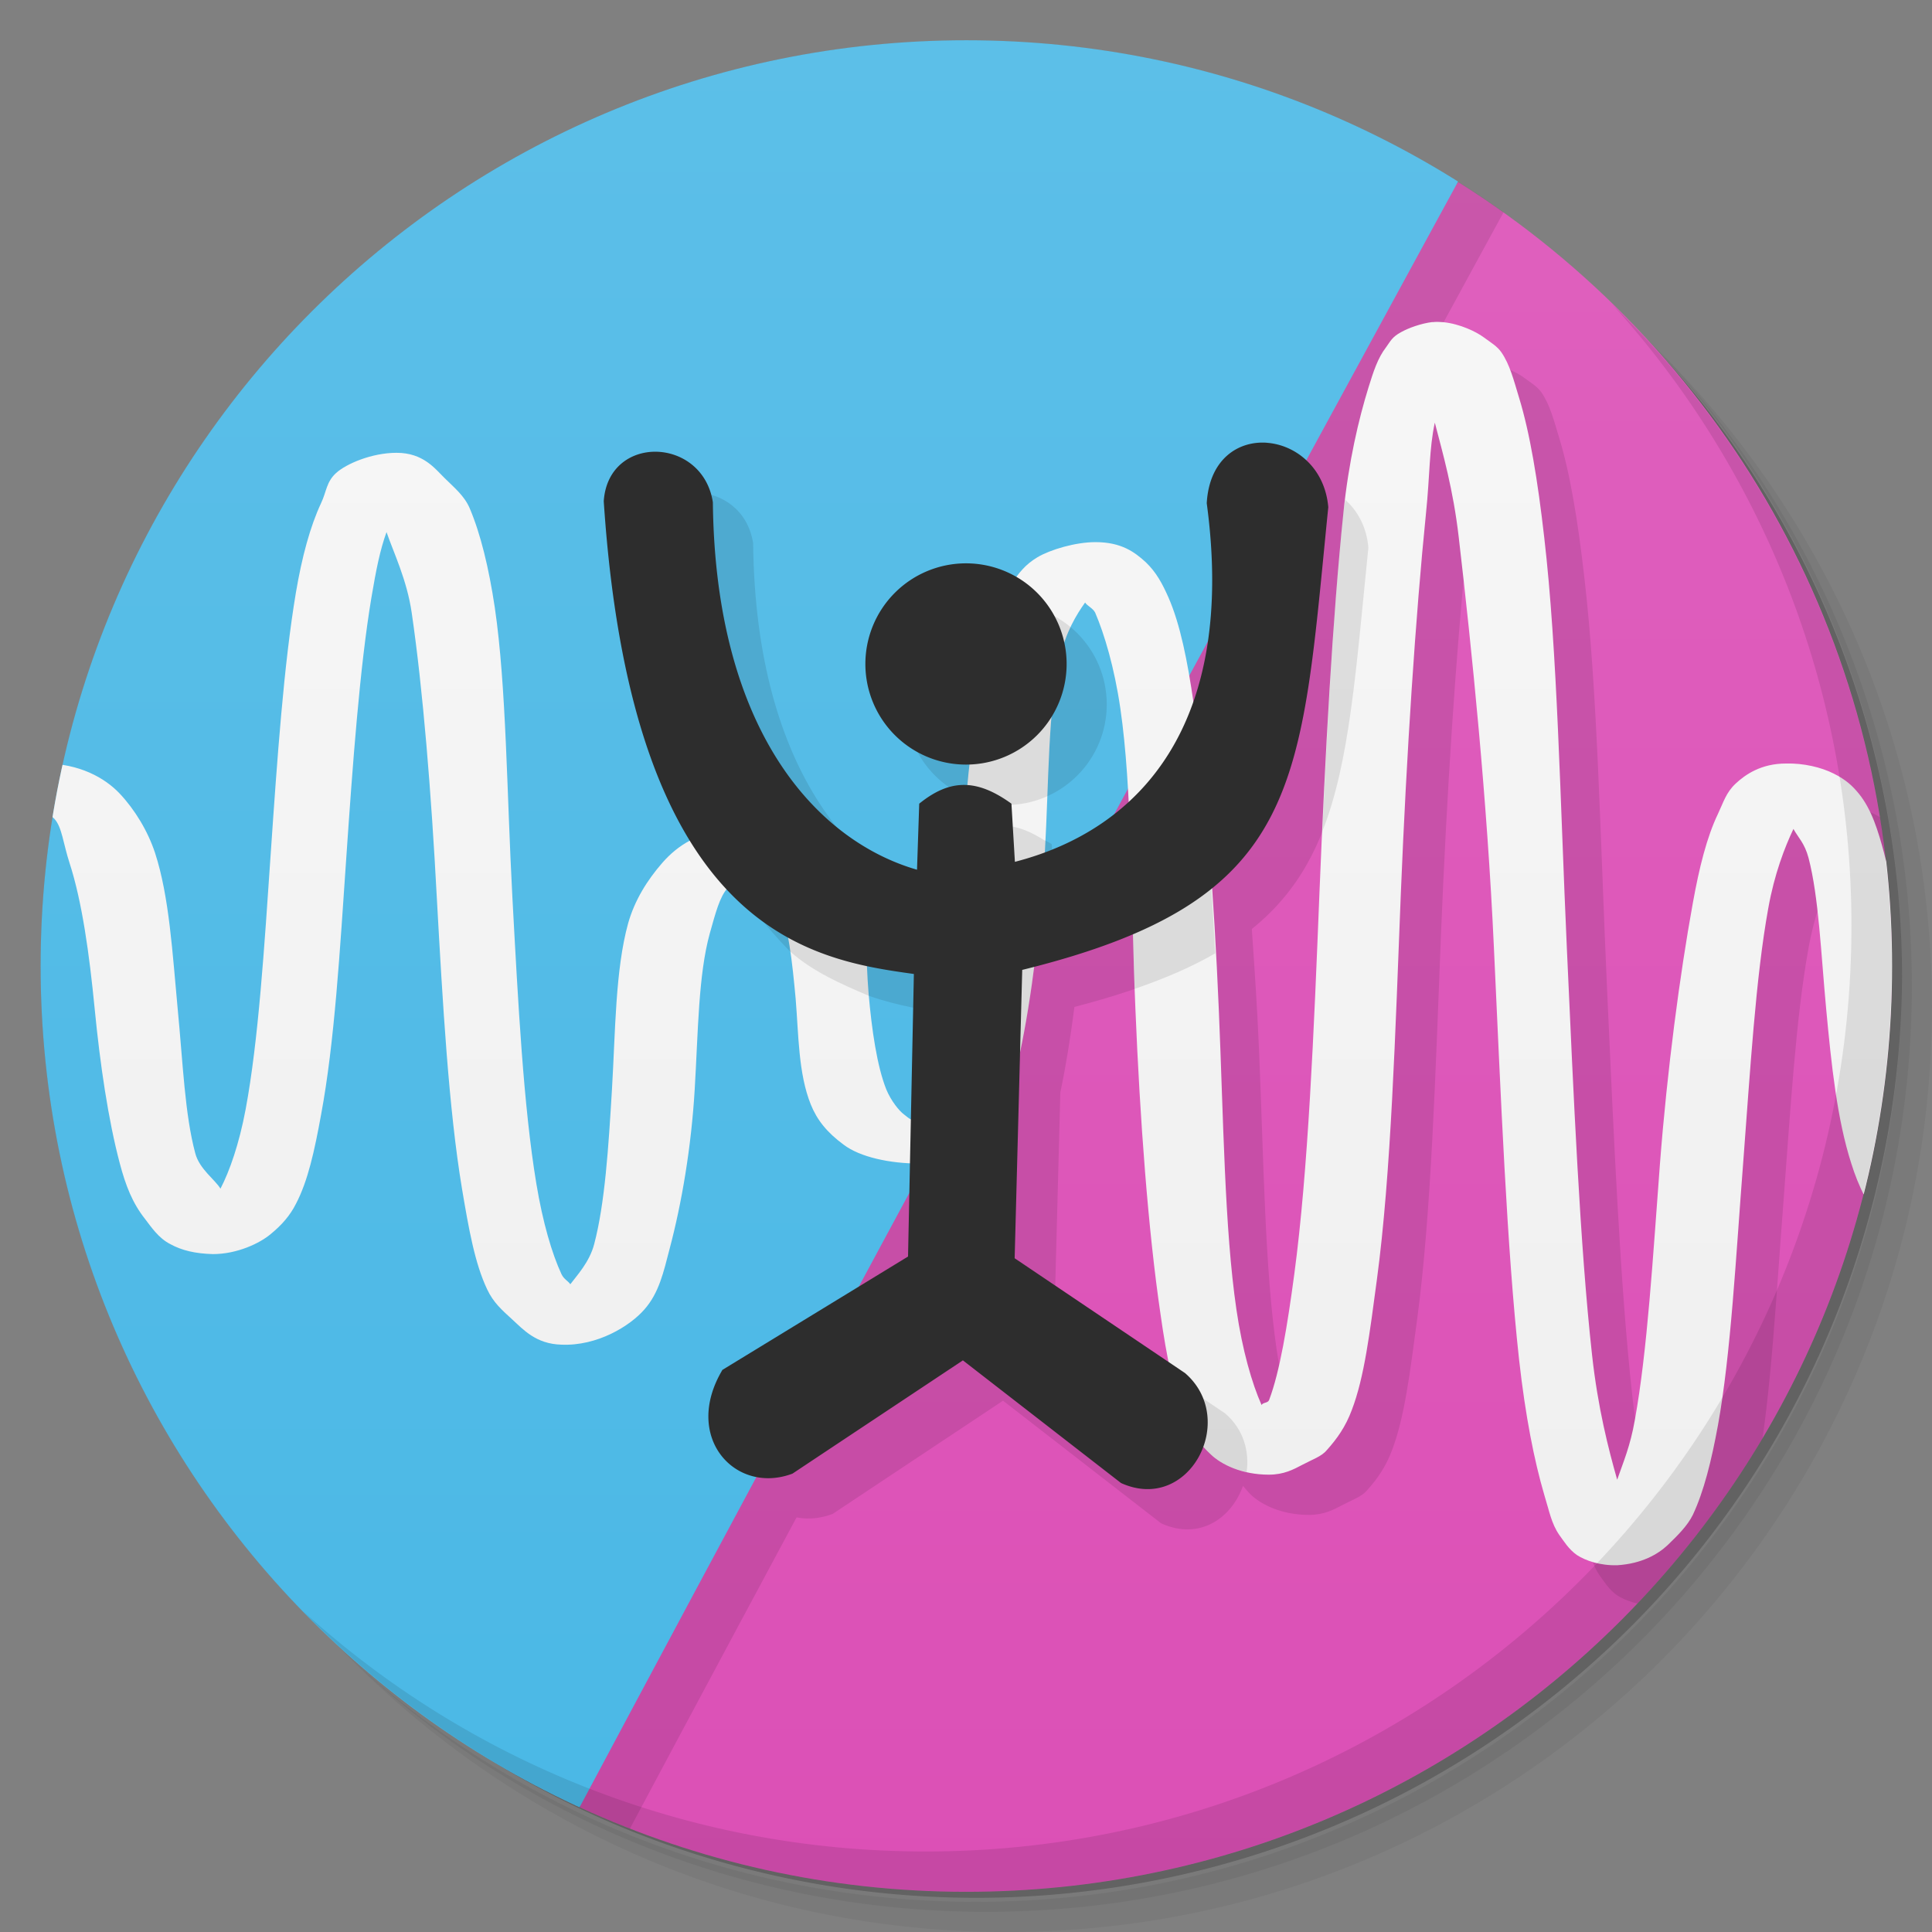<svg xmlns="http://www.w3.org/2000/svg" viewBox="0 0 48 48">
 <rect x="0" y="0" width="48" height="48" fill="#808080" stroke="none"/>
 <defs>
  <linearGradient id="linearGradient3764" x1="1" x2="47" gradientUnits="userSpaceOnUse" gradientTransform="matrix(0,-1,1,0,-1.5e-6,48)">
   <stop style="stop-color:#dc50b6;stop-opacity:1"/>
   <stop offset="1" style="stop-color:#df61be;stop-opacity:1"/>
  </linearGradient>
  <clipPath id="clipPath-625867299">
   <g transform="translate(0,-1004.362)">
    <path d="m -24 13 c 0 1.105 -0.672 2 -1.5 2 -0.828 0 -1.5 -0.895 -1.5 -2 0 -1.105 0.672 -2 1.5 -2 0.828 0 1.5 0.895 1.5 2 z" transform="matrix(15.333,0,0,11.5,415,878.862)" style="fill:#1890d0"/>
   </g>
  </clipPath>
  <clipPath id="clipPath-632394149">
   <g transform="translate(0,-1004.362)">
    <path d="m -24 13 c 0 1.105 -0.672 2 -1.5 2 -0.828 0 -1.5 -0.895 -1.5 -2 0 -1.105 0.672 -2 1.5 -2 0.828 0 1.5 0.895 1.5 2 z" transform="matrix(15.333,0,0,11.5,415,878.862)" style="fill:#1890d0"/>
   </g>
  </clipPath>
  <linearGradient id="linearGradient4173" y1="47" x2="0" y2="1" gradientUnits="userSpaceOnUse">
   <stop style="stop-color:#4ab8e6;stop-opacity:1"/>
   <stop offset="1" style="stop-color:#5cbfe8;stop-opacity:1"/>
  </linearGradient>
  <linearGradient id="linearGradient4200" y1="47" x2="0" y2="1" gradientUnits="userSpaceOnUse">
   <stop style="stop-color:#eee;stop-opacity:1"/>
   <stop offset="1" style="stop-color:#f8f8f8;stop-opacity:1"/>
  </linearGradient>
 </defs>
 <g>
  <path d="m 36.31 5 c 5.859 4.062 9.688 10.831 9.688 18.5 c 0 12.426 -10.07 22.5 -22.5 22.5 c -7.669 0 -14.438 -3.828 -18.5 -9.688 c 1.037 1.822 2.306 3.499 3.781 4.969 c 4.085 3.712 9.514 5.969 15.469 5.969 c 12.703 0 23 -10.298 23 -23 c 0 -5.954 -2.256 -11.384 -5.969 -15.469 c -1.469 -1.475 -3.147 -2.744 -4.969 -3.781 z m 4.969 3.781 c 3.854 4.113 6.219 9.637 6.219 15.719 c 0 12.703 -10.297 23 -23 23 c -6.081 0 -11.606 -2.364 -15.719 -6.219 c 4.16 4.144 9.883 6.719 16.219 6.719 c 12.703 0 23 -10.298 23 -23 c 0 -6.335 -2.575 -12.06 -6.719 -16.219 z" style="opacity:0.05"/>
  <path d="m 41.28 8.781 c 3.712 4.085 5.969 9.514 5.969 15.469 c 0 12.703 -10.297 23 -23 23 c -5.954 0 -11.384 -2.256 -15.469 -5.969 c 4.113 3.854 9.637 6.219 15.719 6.219 c 12.703 0 23 -10.298 23 -23 c 0 -6.081 -2.364 -11.606 -6.219 -15.719 z" style="opacity:0.1"/>
  <path d="m 31.25 2.375 c 8.615 3.154 14.75 11.417 14.75 21.13 c 0 12.426 -10.07 22.5 -22.5 22.5 c -9.708 0 -17.971 -6.135 -21.12 -14.75 a 23 23 0 0 0 44.875 -7 a 23 23 0 0 0 -16 -21.875 z" style="opacity:0.2"/>
 </g>
 <g>
  <path d="m 36.23 4.523 c -7.162 9.522 -16.687 7.923 -21.822 40.38 2.921 1.343 6.168 2.098 9.594 2.098 12.703 0 23 -10.297 23 -23 0 -8.208 -4.303 -15.407 -10.771 -19.477" style="fill:url(#linearGradient3764)"/>
 </g>
 <g>
  <g style="clip-path:url(#clipPath-625867299)">
   <g transform="translate(1,1)">
    <g style="opacity:0.1">
     <!-- color: #df61be -->
     <g>
      <path d="m 0 0 l 0 48 l 12.75 0 c 7.828 -14.73 18.16 -33.762 25.938 -48 m -38.688 0" style="fill:#000;fill-opacity:1;stroke:none;fill-rule:nonzero"/>
      <path d="m 36.594 9 c -0.293 0.035 -0.605 0.152 -0.781 0.25 c -0.234 0.125 -0.27 0.234 -0.375 0.375 c -0.211 0.273 -0.316 0.609 -0.438 1 c -0.242 0.781 -0.492 1.832 -0.625 3.125 c -0.266 2.582 -0.453 5.988 -0.594 9.438 c -0.137 3.449 -0.281 6.902 -0.625 9.469 c -0.172 1.285 -0.359 2.422 -0.625 3.125 c -0.031 0.082 -0.151 0.055 -0.188 0.125 c -0.238 -0.535 -0.477 -1.359 -0.625 -2.375 c -0.297 -2.027 -0.321 -4.723 -0.439 -7.469 c -0.043 -1.013 -0.11 -2 -0.178 -2.982 c 2.318 -1.868 2.416 -4.703 2.898 -9.477 c -0.168 -1.957 -2.895 -2.277 -3.02 -0.098 c 0.271 2.01 0.12 3.634 -0.332 4.928 c -0.151 -1.031 -0.33 -1.93 -0.619 -2.59 c -0.148 -0.336 -0.3 -0.625 -0.563 -0.875 c -0.273 -0.25 -0.605 -0.5 -1.25 -0.5 c -0.5 0 -1.125 0.188 -1.441 0.375 c -0.313 0.188 -0.453 0.387 -0.625 0.625 c -0.34 0.48 -0.465 1.055 -0.625 1.75 c -0.215 0.949 -0.359 2.103 -0.475 3.295 c -0.406 -0.031 -0.795 0.118 -1.213 0.457 l -0.055 1.641 c -2.437 -0.703 -5.01 -3.379 -5.072 -9.129 c -0.254 -1.641 -2.598 -1.699 -2.711 -0.027 c 0.271 4.103 1.09 6.727 2.141 8.432 c -0.282 0.151 -0.507 0.344 -0.688 0.551 c -0.371 0.426 -0.684 0.922 -0.848 1.5 c -0.32 1.16 -0.316 2.684 -0.402 4.125 c -0.086 1.445 -0.174 2.84 -0.439 3.844 c -0.117 0.453 -0.434 0.785 -0.594 1 c -0.059 -0.086 -0.158 -0.121 -0.221 -0.25 c -0.238 -0.512 -0.465 -1.285 -0.625 -2.25 c -0.32 -1.926 -0.453 -4.492 -0.594 -7.094 c -0.141 -2.602 -0.147 -5.238 -0.438 -7.219 c -0.148 -0.988 -0.355 -1.836 -0.625 -2.469 c -0.137 -0.316 -0.387 -0.512 -0.625 -0.75 c -0.242 -0.238 -0.531 -0.625 -1.191 -0.625 c -0.621 0 -1.254 0.277 -1.5 0.5 c -0.246 0.223 -0.238 0.461 -0.375 0.75 c -0.27 0.578 -0.473 1.324 -0.625 2.219 c -0.301 1.789 -0.465 4.133 -0.625 6.469 c -0.16 2.34 -0.305 4.664 -0.625 6.375 c -0.16 0.855 -0.398 1.535 -0.625 1.969 c -0.133 -0.223 -0.52 -0.484 -0.625 -0.875 c -0.262 -0.977 -0.304 -2.223 -0.438 -3.594 c -0.129 -1.371 -0.207 -2.785 -0.563 -3.875 c -0.18 -0.543 -0.5 -1.07 -0.875 -1.469 c -0.375 -0.398 -1.012 -0.75 -1.875 -0.75 c -0.43 0 -0.832 0.121 -1.125 0.281 l 0 14.188 c 0.07 -1.285 0.086 -2.647 0.125 -4.03 c 0.066 -2.469 0.202 -4.895 0.438 -6.719 c 0.117 -0.906 0.164 -1.625 0.375 -2.094 c 0.074 -0.16 0.184 -0.293 0.25 -0.375 c 0.027 0.012 0.104 0.039 0.188 0.125 c 0.188 0.203 0.219 0.617 0.375 1.094 c 0.312 0.961 0.492 2.262 0.625 3.625 c 0.133 1.367 0.336 2.758 0.625 3.844 c 0.145 0.547 0.313 0.98 0.625 1.375 c 0.156 0.203 0.336 0.477 0.625 0.625 c 0.289 0.16 0.625 0.238 1.063 0.25 c 0.602 0 1.169 -0.27 1.439 -0.5 c 0.273 -0.223 0.48 -0.461 0.625 -0.75 c 0.297 -0.566 0.461 -1.316 0.625 -2.219 c 0.332 -1.781 0.465 -4.04 0.625 -6.375 c 0.16 -2.34 0.336 -4.742 0.625 -6.469 c 0.117 -0.695 0.215 -1.184 0.375 -1.625 c 0.172 0.5 0.508 1.191 0.625 2 c 0.281 1.918 0.488 4.492 0.625 7.094 c 0.145 2.605 0.293 5.227 0.625 7.219 c 0.168 1 0.32 1.859 0.625 2.5 c 0.152 0.324 0.359 0.508 0.625 0.75 c 0.27 0.246 0.586 0.609 1.219 0.625 c 0.891 0.039 1.702 -0.461 2.062 -0.875 c 0.363 -0.41 0.477 -0.93 0.625 -1.5 c 0.301 -1.133 0.539 -2.52 0.625 -3.969 c 0.086 -1.441 0.09 -2.844 0.375 -3.875 c 0.139 -0.492 0.238 -0.864 0.422 -1.094 c 0.488 0.522 1 0.903 1.516 1.189 c 0.089 0.468 0.146 0.999 0.195 1.529 c 0.074 0.898 0.066 1.855 0.375 2.625 c 0.156 0.387 0.402 0.695 0.816 1 c 0.364 0.277 0.999 0.427 1.65 0.457 l -0.049 2.324 l -4.611 2.816 c -1 1.676 0.323 3.113 1.74 2.578 c 1.41 -0.938 2.825 -1.877 4.234 -2.814 l 3.928 3.047 c 0.964 0.438 1.757 -0.142 2.033 -0.93 c 0.066 0.074 0.125 0.151 0.199 0.221 c 0.262 0.25 0.776 0.5 1.438 0.5 c 0.379 0 0.613 -0.129 0.844 -0.25 c 0.234 -0.125 0.471 -0.203 0.596 -0.355 c 0.258 -0.285 0.473 -0.59 0.625 -1 c 0.313 -0.813 0.449 -1.938 0.625 -3.25 c 0.352 -2.621 0.457 -6.141 0.594 -9.594 c 0.141 -3.449 0.367 -6.898 0.625 -9.438 c 0.098 -0.949 0.078 -1.605 0.219 -2.25 c 0.199 0.766 0.457 1.656 0.594 2.844 c 0.324 2.781 0.707 6.527 0.875 10.219 c 0.172 3.695 0.32 7.445 0.625 10.219 c 0.156 1.395 0.375 2.504 0.625 3.355 c 0.129 0.418 0.176 0.711 0.375 1 c 0.105 0.141 0.23 0.355 0.441 0.5 c 0.207 0.133 0.563 0.262 1 0.25 c 0.613 -0.039 1.012 -0.277 1.25 -0.5 c 0.238 -0.23 0.488 -0.473 0.625 -0.75 c 0.273 -0.582 0.461 -1.332 0.625 -2.23 c 0.32 -1.77 0.445 -4.176 0.625 -6.5 c 0.176 -2.313 0.313 -4.629 0.625 -6.344 c 0.152 -0.852 0.41 -1.516 0.625 -1.969 c 0.121 0.219 0.277 0.352 0.375 0.719 c 0.254 0.969 0.309 2.371 0.438 3.75 c 0.129 1.383 0.27 2.742 0.625 3.844 c 0.176 0.563 0.434 1.105 0.813 1.5 c 0.246 0.273 0.675 0.492 1.188 0.625 l 0 -2.594 c -0.27 -0.953 -0.441 -2.215 -0.563 -3.5 c -0.129 -1.375 -0.34 -2.668 -0.625 -3.75 c -0.145 -0.539 -0.305 -1.074 -0.625 -1.469 c -0.16 -0.195 -0.316 -0.344 -0.625 -0.5 c -0.309 -0.156 -0.749 -0.262 -1.188 -0.25 c -0.617 0 -1.012 0.277 -1.25 0.5 c -0.238 0.223 -0.3 0.461 -0.438 0.75 c -0.277 0.578 -0.465 1.332 -0.625 2.219 c -0.324 1.781 -0.637 4.148 -0.816 6.469 c -0.176 2.324 -0.313 4.66 -0.625 6.375 c -0.113 0.648 -0.285 1.039 -0.438 1.48 c -0.215 -0.754 -0.48 -1.781 -0.625 -3.105 c -0.301 -2.727 -0.457 -6.395 -0.625 -10.09 c -0.168 -3.695 -0.235 -7.395 -0.564 -10.219 c -0.16 -1.41 -0.355 -2.59 -0.625 -3.469 c -0.133 -0.438 -0.23 -0.824 -0.438 -1.125 c -0.105 -0.152 -0.254 -0.238 -0.441 -0.375 c -0.184 -0.137 -0.586 -0.332 -1 -0.375 c -0.102 -0.008 -0.182 -0.012 -0.275 0 l 0.008 -0.006 z m -8.635 6.971 c 0.051 0.082 0.195 0.141 0.25 0.25 c 0.23 0.535 0.477 1.363 0.625 2.375 c 0.102 0.699 0.158 1.496 0.201 2.328 c -0.601 0.553 -1.309 0.951 -2.074 1.236 c 0.1 -1.771 0.074 -3.533 0.373 -4.814 c 0.145 -0.641 0.41 -1.074 0.625 -1.375 z m 1.195 8.23 c 0.017 0.626 0.027 1.224 0.055 1.863 c 0.113 2.746 0.316 5.504 0.625 7.594 c 0.06 0.428 0.132 0.814 0.209 1.189 l -3.834 -2.584 l 0.135 -5.123 c 0.134 -0.632 0.251 -1.357 0.35 -2.123 c 0.951 -0.246 1.762 -0.517 2.461 -0.816 z m -6.615 0.797 c 0.413 0.088 0.809 0.154 1.166 0.203 l -0.074 3.602 c -0.044 -0.011 -0.107 -0.068 -0.172 -0.115 c -0.117 -0.086 -0.32 -0.332 -0.441 -0.625 c -0.23 -0.582 -0.358 -1.473 -0.438 -2.375 c -0.02 -0.228 -0.03 -0.459 -0.041 -0.689 z" transform="translate(-1,-1)"/>
     </g>
    </g>
   </g>
  </g>
 </g>
 <g>
  <g style="clip-path:url(#clipPath-632394149)">
   <!-- color: #df61be -->
   <g>
    <path d="m 0 0 l 0 48 l 12.75 0 c 7.828 -14.73 18.16 -33.762 25.938 -48 m -38.688 0" style="fill:url(#linearGradient4173);fill-opacity:1;stroke:none;fill-rule:nonzero"/>
    <path d="m 35.594 8 c -0.293 0.035 -0.605 0.152 -0.781 0.25 c -0.234 0.125 -0.27 0.234 -0.375 0.375 c -0.211 0.273 -0.316 0.609 -0.438 1 c -0.242 0.781 -0.492 1.832 -0.625 3.125 c -0.266 2.582 -0.453 5.988 -0.594 9.438 c -0.137 3.449 -0.281 6.902 -0.625 9.469 c -0.172 1.285 -0.359 2.422 -0.625 3.125 c -0.031 0.082 -0.152 0.055 -0.188 0.125 c -0.238 -0.535 -0.477 -1.359 -0.625 -2.375 c -0.297 -2.027 -0.32 -4.723 -0.438 -7.469 c -0.117 -2.746 -0.32 -5.5 -0.625 -7.594 c -0.152 -1.047 -0.332 -1.957 -0.625 -2.625 c -0.148 -0.336 -0.301 -0.625 -0.563 -0.875 c -0.273 -0.25 -0.605 -0.5 -1.25 -0.5 c -0.5 0 -1.125 0.188 -1.441 0.375 c -0.313 0.188 -0.453 0.387 -0.625 0.625 c -0.34 0.48 -0.465 1.055 -0.625 1.75 c -0.316 1.391 -0.516 3.184 -0.625 4.969 c -0.105 1.785 -0.16 3.586 -0.438 4.875 c -0.145 0.645 -0.43 1.199 -0.625 1.5 c -0.105 0.152 -0.152 0.227 -0.191 0.25 c -0.043 0 -0.117 -0.074 -0.188 -0.125 c -0.117 -0.086 -0.32 -0.332 -0.441 -0.625 c -0.23 -0.582 -0.359 -1.473 -0.438 -2.375 c -0.078 -0.902 -0.016 -1.852 -0.375 -2.625 c -0.18 -0.387 -0.414 -0.703 -0.875 -1 c -0.461 -0.293 -1.324 -0.488 -2.063 -0.469 c -0.895 0.039 -1.441 0.418 -1.813 0.844 c -0.371 0.426 -0.684 0.922 -0.848 1.5 c -0.32 1.16 -0.316 2.684 -0.402 4.125 c -0.086 1.445 -0.176 2.84 -0.441 3.844 c -0.117 0.453 -0.434 0.785 -0.594 1 c -0.059 -0.086 -0.156 -0.121 -0.219 -0.25 c -0.238 -0.512 -0.465 -1.285 -0.625 -2.25 c -0.32 -1.926 -0.453 -4.492 -0.594 -7.094 c -0.141 -2.602 -0.148 -5.238 -0.438 -7.219 c -0.148 -0.988 -0.355 -1.836 -0.625 -2.469 c -0.137 -0.316 -0.387 -0.512 -0.625 -0.75 c -0.242 -0.238 -0.531 -0.625 -1.191 -0.625 c -0.621 0 -1.254 0.277 -1.5 0.5 c -0.246 0.223 -0.238 0.461 -0.375 0.75 c -0.27 0.578 -0.473 1.324 -0.625 2.219 c -0.301 1.789 -0.465 4.133 -0.625 6.469 c -0.16 2.34 -0.305 4.664 -0.625 6.375 c -0.16 0.855 -0.398 1.535 -0.625 1.969 c -0.133 -0.223 -0.52 -0.484 -0.625 -0.875 c -0.262 -0.977 -0.305 -2.223 -0.438 -3.594 c -0.129 -1.371 -0.207 -2.785 -0.563 -3.875 c -0.18 -0.543 -0.5 -1.07 -0.875 -1.469 c -0.375 -0.398 -1.012 -0.75 -1.875 -0.75 c -0.43 0 -0.832 0.121 -1.125 0.281 l 0 14.188 c 0.07 -1.285 0.086 -2.648 0.125 -4.03 c 0.066 -2.469 0.203 -4.895 0.438 -6.719 c 0.117 -0.906 0.164 -1.625 0.375 -2.094 c 0.074 -0.16 0.184 -0.293 0.25 -0.375 c 0.027 0.012 0.105 0.039 0.188 0.125 c 0.188 0.203 0.219 0.617 0.375 1.094 c 0.312 0.961 0.492 2.262 0.625 3.625 c 0.133 1.367 0.336 2.758 0.625 3.844 c 0.145 0.547 0.313 0.98 0.625 1.375 c 0.156 0.203 0.336 0.477 0.625 0.625 c 0.289 0.16 0.625 0.238 1.063 0.25 c 0.602 0 1.168 -0.27 1.438 -0.5 c 0.273 -0.223 0.48 -0.461 0.625 -0.75 c 0.297 -0.566 0.461 -1.316 0.625 -2.219 c 0.332 -1.781 0.465 -4.04 0.625 -6.375 c 0.16 -2.34 0.336 -4.742 0.625 -6.469 c 0.117 -0.695 0.215 -1.184 0.375 -1.625 c 0.172 0.5 0.508 1.191 0.625 2 c 0.281 1.918 0.488 4.492 0.625 7.094 c 0.145 2.605 0.293 5.227 0.625 7.219 c 0.168 1 0.32 1.859 0.625 2.5 c 0.152 0.324 0.359 0.508 0.625 0.75 c 0.27 0.246 0.586 0.609 1.219 0.625 c 0.891 0.039 1.703 -0.461 2.063 -0.875 c 0.363 -0.41 0.477 -0.93 0.625 -1.5 c 0.301 -1.133 0.539 -2.52 0.625 -3.969 c 0.086 -1.441 0.09 -2.844 0.375 -3.875 c 0.145 -0.512 0.242 -0.898 0.441 -1.125 c 0.191 -0.223 0.395 -0.25 0.438 -0.25 c 0.234 0 0.246 0.047 0.375 0.125 c 0.125 0.082 0.305 0.223 0.441 0.5 c 0.262 0.559 0.355 1.48 0.438 2.375 c 0.074 0.898 0.066 1.855 0.375 2.625 c 0.156 0.387 0.402 0.695 0.816 1 c 0.406 0.309 1.148 0.469 1.875 0.469 c 0.5 0 0.941 -0.055 1.25 -0.25 c 0.305 -0.184 0.465 -0.477 0.625 -0.719 c 0.316 -0.477 0.477 -1.055 0.625 -1.75 c 0.297 -1.387 0.52 -3.215 0.625 -5 c 0.102 -1.781 0.074 -3.555 0.375 -4.844 c 0.145 -0.641 0.41 -1.074 0.625 -1.375 c 0.051 0.082 0.195 0.141 0.25 0.25 c 0.23 0.535 0.477 1.363 0.625 2.375 c 0.297 2.027 0.258 4.723 0.375 7.469 c 0.113 2.746 0.316 5.504 0.625 7.594 c 0.148 1.047 0.328 1.961 0.625 2.625 c 0.145 0.336 0.359 0.605 0.625 0.855 c 0.262 0.25 0.777 0.5 1.438 0.5 c 0.379 0 0.613 -0.129 0.844 -0.25 c 0.234 -0.125 0.469 -0.203 0.594 -0.355 c 0.258 -0.285 0.473 -0.59 0.625 -1 c 0.313 -0.813 0.449 -1.938 0.625 -3.25 c 0.352 -2.621 0.457 -6.141 0.594 -9.594 c 0.141 -3.449 0.367 -6.898 0.625 -9.438 c 0.098 -0.949 0.078 -1.605 0.219 -2.25 c 0.199 0.766 0.457 1.656 0.594 2.844 c 0.324 2.781 0.707 6.527 0.875 10.219 c 0.172 3.695 0.32 7.445 0.625 10.219 c 0.156 1.395 0.375 2.504 0.625 3.355 c 0.129 0.418 0.176 0.711 0.375 1 c 0.105 0.141 0.23 0.355 0.441 0.5 c 0.207 0.133 0.563 0.262 1 0.25 c 0.613 -0.039 1.012 -0.277 1.25 -0.5 c 0.238 -0.23 0.488 -0.473 0.625 -0.75 c 0.273 -0.582 0.461 -1.332 0.625 -2.23 c 0.32 -1.77 0.445 -4.176 0.625 -6.5 c 0.176 -2.313 0.313 -4.629 0.625 -6.344 c 0.152 -0.852 0.41 -1.516 0.625 -1.969 c 0.121 0.219 0.277 0.352 0.375 0.719 c 0.254 0.969 0.309 2.371 0.438 3.75 c 0.129 1.383 0.27 2.742 0.625 3.844 c 0.176 0.563 0.434 1.105 0.813 1.5 c 0.246 0.273 0.676 0.492 1.188 0.625 l 0 -2.594 c -0.27 -0.953 -0.441 -2.215 -0.563 -3.5 c -0.129 -1.375 -0.34 -2.668 -0.625 -3.75 c -0.145 -0.539 -0.305 -1.074 -0.625 -1.469 c -0.16 -0.195 -0.316 -0.344 -0.625 -0.5 c -0.309 -0.156 -0.75 -0.262 -1.188 -0.25 c -0.617 0 -1.012 0.277 -1.25 0.5 c -0.238 0.223 -0.301 0.461 -0.438 0.75 c -0.277 0.578 -0.465 1.332 -0.625 2.219 c -0.324 1.781 -0.637 4.148 -0.816 6.469 c -0.176 2.324 -0.313 4.66 -0.625 6.375 c -0.113 0.648 -0.285 1.039 -0.438 1.48 c -0.215 -0.754 -0.48 -1.781 -0.625 -3.105 c -0.301 -2.727 -0.457 -6.395 -0.625 -10.09 c -0.168 -3.695 -0.234 -7.395 -0.563 -10.219 c -0.16 -1.41 -0.355 -2.59 -0.625 -3.469 c -0.133 -0.438 -0.23 -0.824 -0.438 -1.125 c -0.105 -0.152 -0.254 -0.238 -0.441 -0.375 c -0.184 -0.137 -0.586 -0.332 -1 -0.375 c -0.102 -0.008 -0.184 -0.012 -0.277 0 m 0.008 -0.004" style="fill:url(#linearGradient4200);fill-opacity:1;stroke:none;fill-rule:nonzero"/>
   </g>
  </g>
 </g>
 <g>
  <path d="m 40.03 7.531 c 3.712 4.084 5.969 9.514 5.969 15.469 0 12.703 -10.297 23 -23 23 c -5.954 0 -11.384 -2.256 -15.469 -5.969 4.178 4.291 10.01 6.969 16.469 6.969 c 12.703 0 23 -10.298 23 -23 0 -6.462 -2.677 -12.291 -6.969 -16.469 z" style="opacity:0.1"/>
 </g>
 <g>
  <path d="m 17.303 12.227 c -0.632 -0.011 -1.246 0.393 -1.303 1.229 c 0.277 4.071 0.937 7.439 3.631 10.186 0 0 0.002 0 0.002 0 0.571 0.505 1.274 0.809 1.951 1.098 0 0 0 0.002 0.002 0.002 0.724 0.25 1.418 0.361 2.02 0.445 0.031 0.004 0.069 0.011 0.1 0.016 l -0.051 2.479 -0.023 1.15 c 0.169 -0.039 0.325 -0.091 0.453 -0.172 0.305 -0.184 0.465 -0.477 0.625 -0.719 0.316 -0.477 0.477 -1.055 0.625 -1.75 0.147 -0.685 0.276 -1.48 0.381 -2.322 0.282 -0.522 0.56 -1.038 0.85 -1.572 -0.118 0.037 -0.229 0.09 -0.35 0.121 l -0.086 -1.445 c -0.055 -0.04 -0.103 -0.055 -0.156 -0.09 -0.006 -0.004 -0.011 -0.006 -0.018 -0 -0.35 -0.224 -0.675 -0.359 -0.986 -0.363 -0.006 0 -0.013 -0.004 -0.02 -0.004 -0.386 -0.015 -0.715 0.248 -0.992 0.393 -0.011 0.008 -0.022 0.011 -0.033 0.02 -0.027 0.022 -0.062 0.04 -0.086 0.055 l -0.055 1.641 c -2.437 -0.703 -5.01 -3.379 -5.072 -9.129 -0.127 -0.82 -0.776 -1.245 -1.408 -1.256 z m 16.12 0.191 c -0.015 0.118 -0.038 0.21 -0.051 0.332 -0.226 2.19 -0.386 5.01 -0.518 7.904 c 0.681 -1.724 0.833 -3.987 1.143 -7.05 -0.044 -0.516 -0.269 -0.913 -0.574 -1.186 m -8.426 2.582 c -1.381 0 -2.5 1.119 -2.5 2.5 0 1.381 1.119 2.5 2.5 2.5 1.381 0 2.5 -1.119 2.5 -2.5 c 0 -1.381 -1.119 -2.5 -2.5 -2.5 m 4.932 4.877 c -0.492 0.737 -1.113 1.313 -1.824 1.746 0.027 0.952 0.049 1.938 0.086 2.945 0.776 -0.267 1.442 -0.558 2 -0.883 -0.071 -1.317 -0.152 -2.616 -0.266 -3.809 z m -0.813 14.348 c 0.095 0.395 0.205 0.756 0.34 1.059 0.145 0.336 0.359 0.605 0.625 0.855 0.183 0.175 0.496 0.346 0.891 0.436 0.07 -0.511 -0.068 -1.058 -0.533 -1.459 z" style="fill:#000;fill-opacity:0.098"/>
  <g transform="translate(-0.004,0.001)">
   <g>
    <path d="m 31.475 11 c -0.718 -0.052 -1.432 0.413 -1.494 1.502 c 0.738 5.469 -1.637 8.102 -4.766 8.91 l -0.086 -1.445 c -0.859 -0.621 -1.525 -0.621 -2.291 0 l -0.055 1.641 c -2.437 -0.703 -5.01 -3.379 -5.072 -9.129 c -0.254 -1.641 -2.598 -1.699 -2.711 -0.027 c 0.707 10.702 5.136 11.391 7.705 11.746 l -0.145 7.02 l -4.611 2.816 c -1 1.676 0.323 3.113 1.74 2.578 c 1.41 -0.938 2.825 -1.877 4.234 -2.814 l 3.928 3.047 c 1.695 0.77 2.922 -1.584 1.59 -2.732 l -4.232 -2.852 l 0.188 -7.164 c 7.02 -1.73 6.905 -4.579 7.604 -11.496 c -0.084 -0.978 -0.807 -1.547 -1.525 -1.6 z m -7.475 2.996 a 2.5 2.5 0 0 0 -2.5 2.5 a 2.5 2.5 0 0 0 2.5 2.5 a 2.5 2.5 0 0 0 2.5 -2.5 a 2.5 2.5 0 0 0 -2.5 -2.5 z" transform="translate(0.004,-0.001)" style="fill:#2d2d2d;fill-opacity:1;stroke:none;fill-rule:nonzero"/>
   </g>
  </g>
 </g>
</svg>

